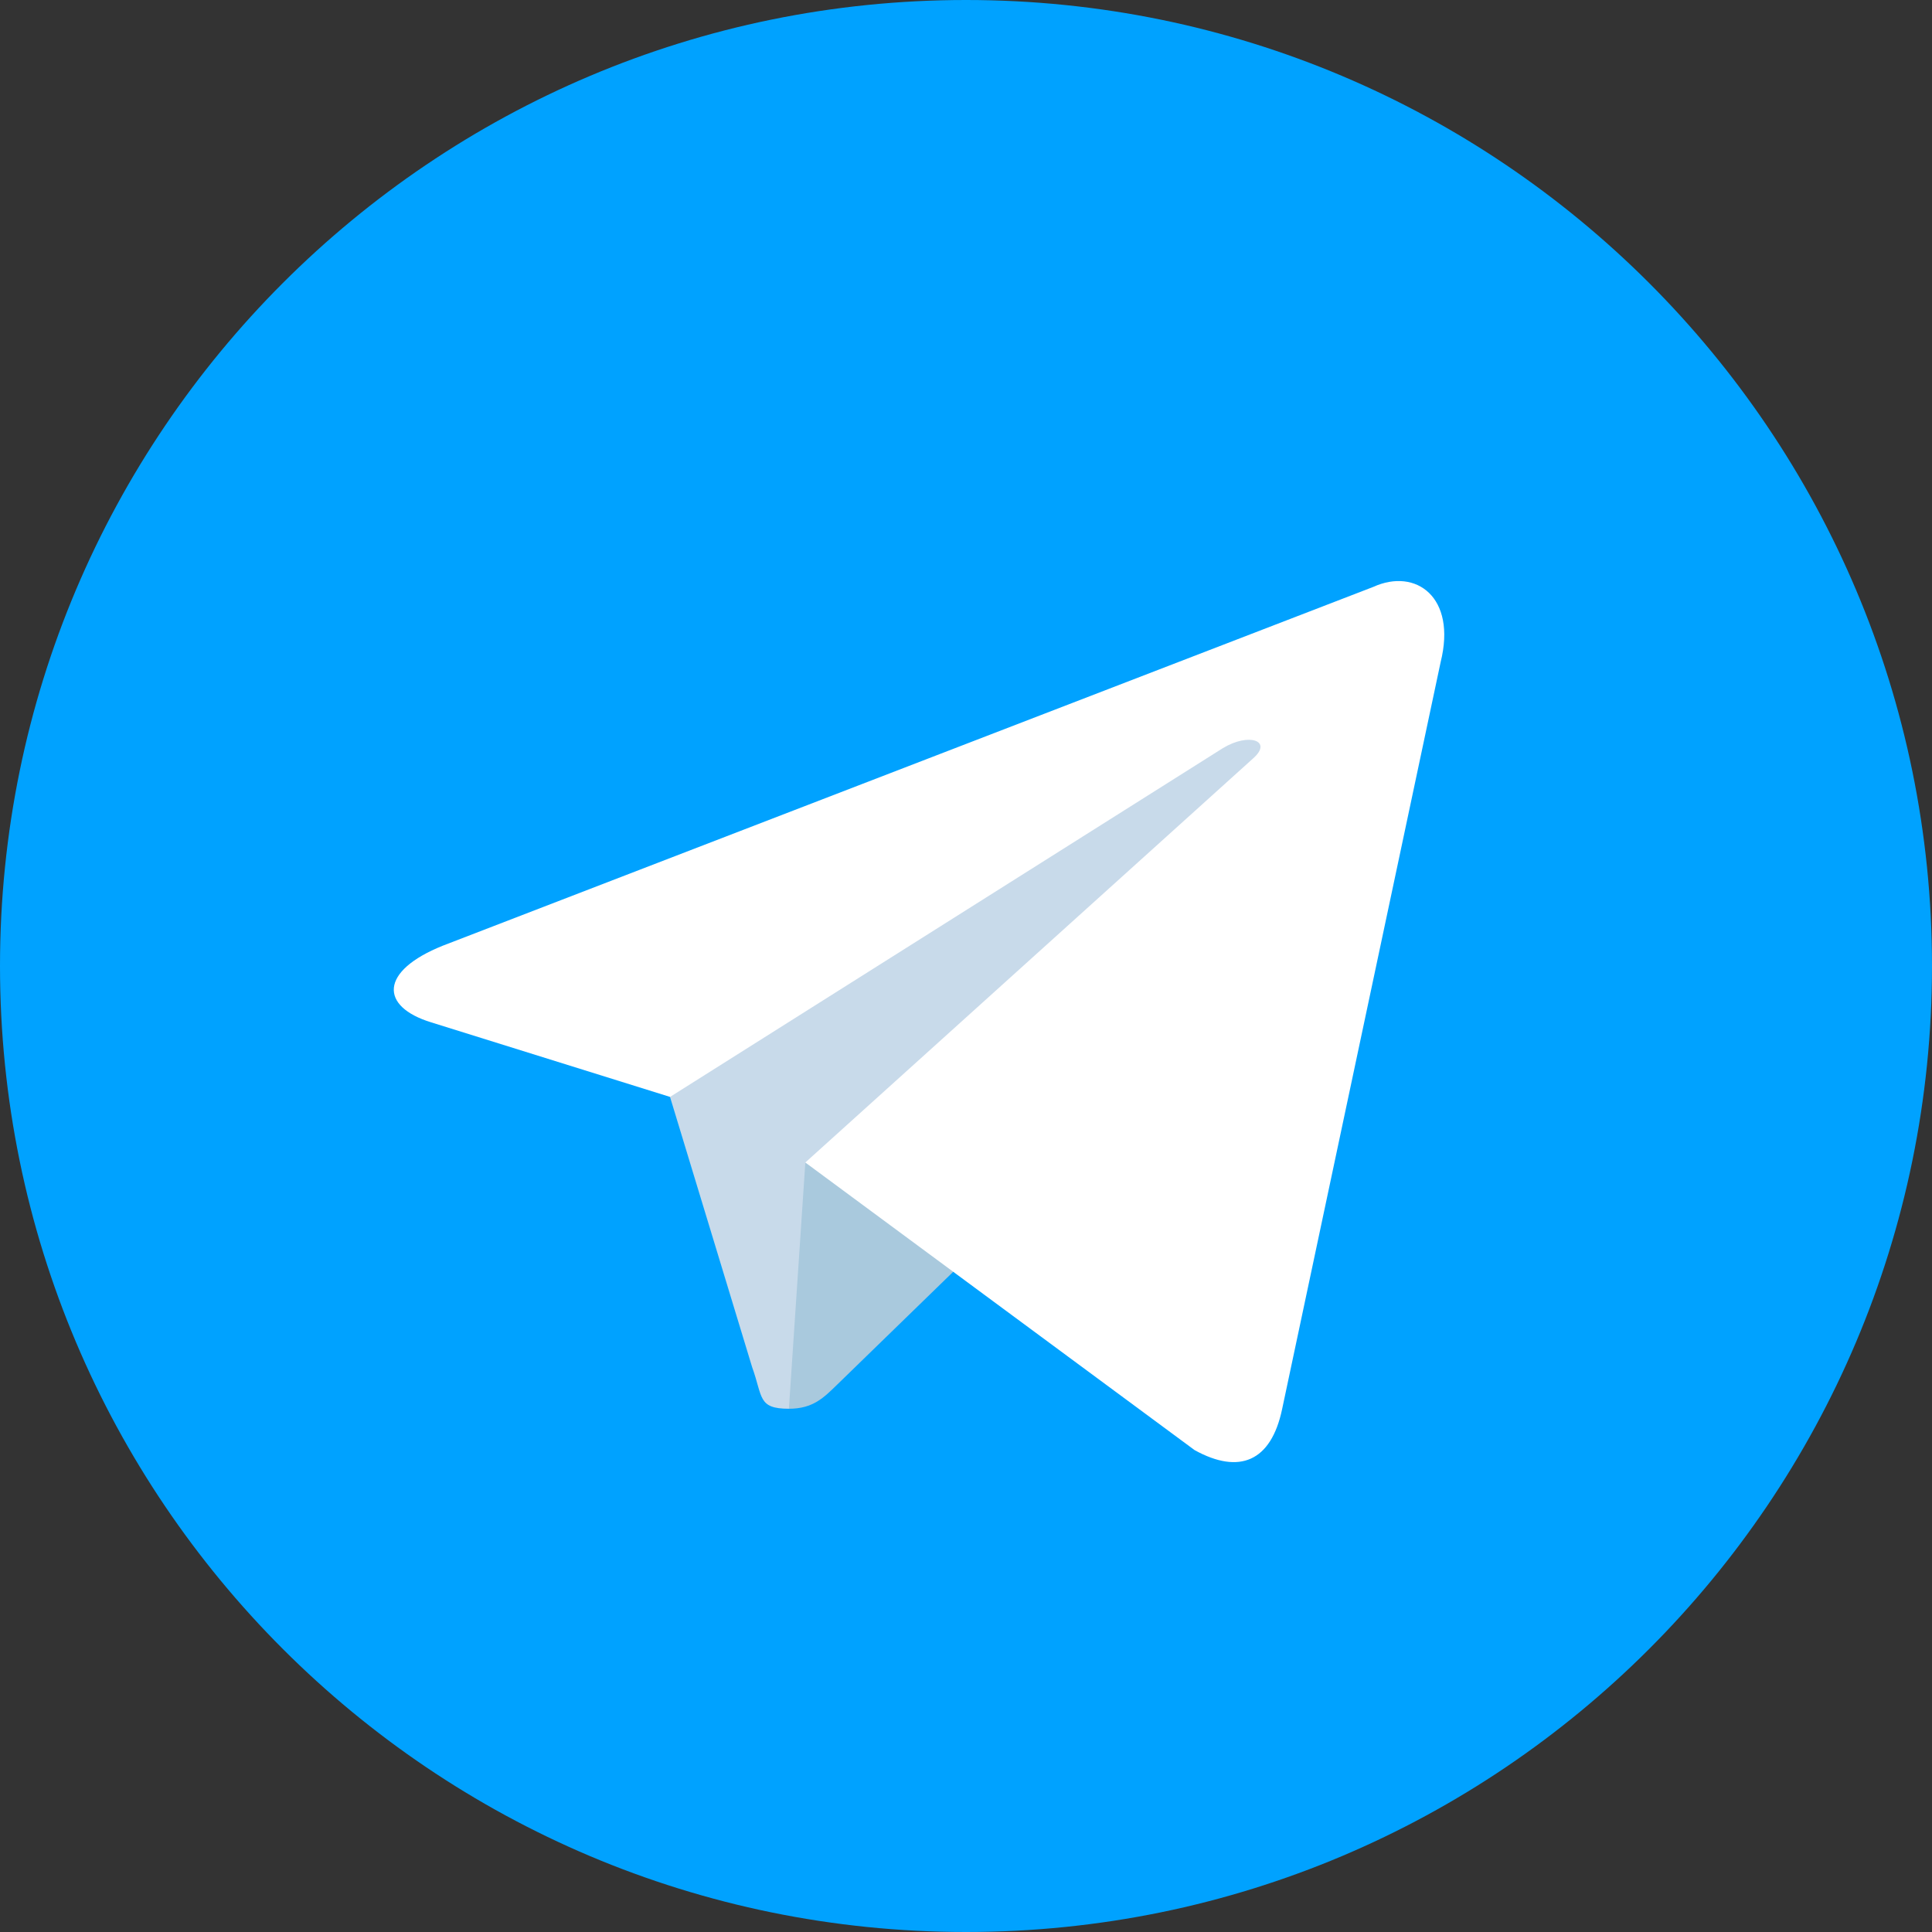 <?xml version="1.0" encoding="UTF-8"?>
<svg width="240px" height="240px" viewBox="0 0 240 240" xmlns="http://www.w3.org/2000/svg" xmlns:xlink="http://www.w3.org/1999/xlink" version="1.1">
 <rect x="0" y="0" width="240" height="240" fill="#333333" stroke="none"/>
 <!-- Generated by Pixelmator Pro 1.6.3 -->
 <path id="Path" d="M240 120 C240 186.274 186.274 240 120 240 53.726 240 0 186.274 0 120 0 53.726 53.726 0 120 0 186.274 0 240 53.726 240 120 Z" fill="#00a2ff" fill-opacity="1" stroke="none"/>
 <path id="Path-1" d="M98 175 C94.112 175 94.773 173.532 93.432 169.83 L82 132.207 170 80" fill="#c8daea" fill-opacity="1" stroke="none"/>
 <path id="Path-2" d="M98 175 C101 175 102.325 173.628 104 172 L120 156.442 100.042 144.407" fill="#a9c9dd" fill-opacity="1" stroke="none"/>
 <defs>
  <linearGradient id="linear-gradient" gradientUnits="userSpaceOnUse" x1="0.66" y1="0.437" x2="0.851" y2="0.802">
   <stop offset="0" stop-color="#eff7fc" stop-opacity="1"/>
   <stop offset="1" stop-color="#ffffff" stop-opacity="1"/>
  </linearGradient>
 </defs>
 <path id="Path-3" d="M100.04 144.41 L148.4 180.139 C153.919 183.184 157.901 181.607 159.276 175.016 L178.961 82.253 C180.976 74.173 175.881 70.507 170.601 72.904 L55.011 117.475 C47.121 120.64 47.168 125.042 53.573 127.003 L83.236 136.262 151.909 92.937 C155.151 90.971 158.127 92.027 155.685 94.195" fill-opacity="1" fill="url(#linear-gradient)" stroke="none"/>
</svg>
